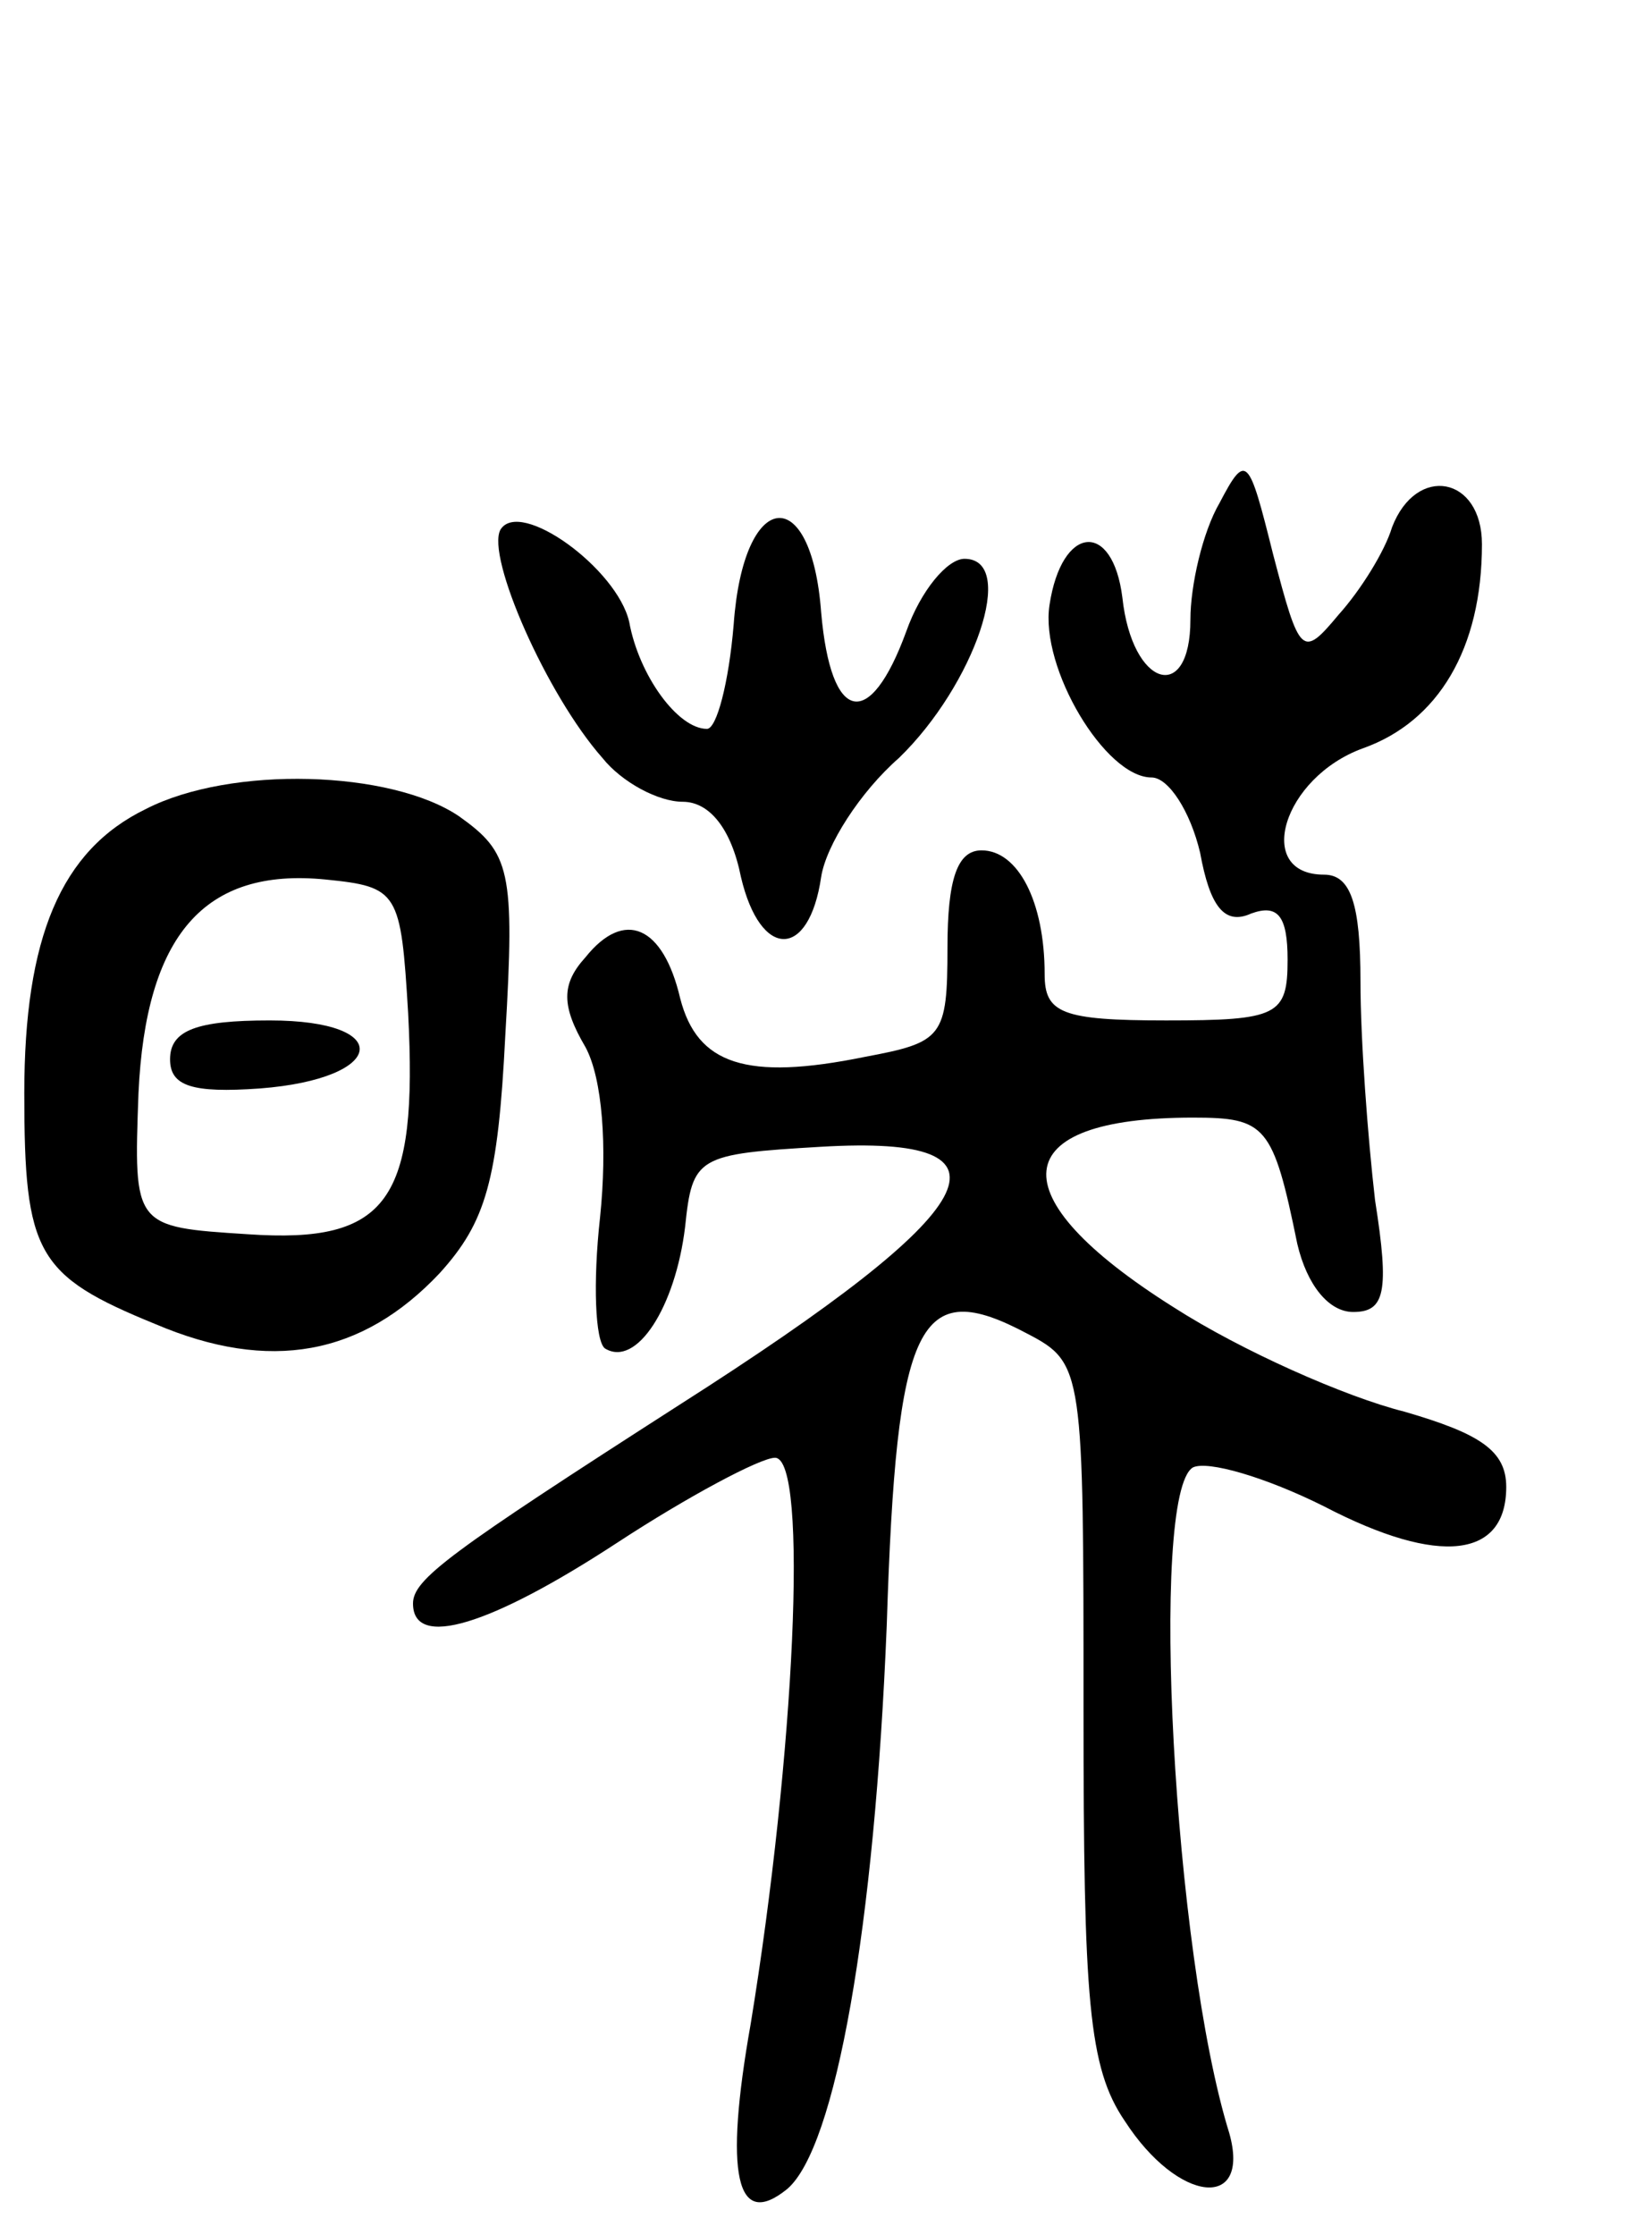 <svg version="1.0" xmlns="http://www.w3.org/2000/svg"
 width="68pt" height="92pt" viewBox="0 0 68 92"
 preserveAspectRatio="xMidYMid meet">
<g transform="translate(0,92) scale(0.1,-0.1)"
fill="#000000" stroke="none">
<path d="M502 713 c-7 -12 -12 -34 -12 -48 0 -35 -24 -28 -28 9 -4 32 -25 30
-30 -3 -4 -26 23 -71 42 -71 7 0 16 -14 20 -31 4 -22 10 -30 21 -25 11 4 15
-1 15 -19 0 -23 -4 -25 -50 -25 -43 0 -50 3 -50 19 0 30 -11 51 -26 51 -10 0
-14 -12 -14 -40 0 -37 -2 -39 -34 -45 -49 -10 -69 -3 -76 24 -7 30 -23 37 -39
17 -10 -11 -10 -20 0 -37 7 -13 9 -41 6 -70 -3 -27 -2 -51 2 -54 13 -8 29 17
33 50 3 29 5 30 56 33 85 5 69 -25 -58 -106 -95 -61 -110 -72 -110 -82 0 -19
32 -9 84 25 29 19 59 35 65 35 14 0 8 -123 -10 -233 -11 -62 -6 -85 15 -68 20
17 36 108 41 232 4 126 13 144 58 120 23 -12 23 -15 23 -155 0 -119 2 -147 17
-169 22 -34 52 -37 43 -5 -23 74 -33 263 -15 274 6 3 30 -4 54 -16 48 -25 75
-21 75 8 0 15 -11 22 -42 31 -24 6 -67 25 -95 43 -73 46 -69 78 8 78 30 0 33
-3 43 -52 4 -17 13 -28 23 -28 13 0 15 8 9 46 -3 26 -6 66 -6 90 0 32 -4 44
-15 44 -29 0 -17 40 16 52 31 11 49 41 49 84 0 28 -27 33 -37 7 -3 -10 -13
-26 -22 -36 -15 -18 -16 -17 -27 25 -10 40 -11 42 -22 21z"/>
<path d="M206 702 c-6 -11 19 -68 42 -94 8 -10 23 -18 33 -18 11 0 20 -11 24
-31 8 -34 28 -34 33 0 2 13 16 35 32 49 31 30 49 82 27 82 -7 0 -18 -13 -24
-30 -15 -41 -31 -38 -35 8 -4 54 -32 51 -36 -5 -2 -24 -7 -43 -11 -43 -12 0
-28 22 -32 44 -5 22 -45 51 -53 38z"/>
<path d="M60 587 c-35 -17 -50 -53 -50 -117 0 -66 5 -75 54 -95 47 -20 85 -13
117 21 19 21 24 38 27 98 4 68 2 75 -19 90 -28 19 -94 21 -129 3z m108 -84 c4
-77 -8 -95 -66 -91 -47 3 -47 3 -45 58 3 65 27 93 77 88 30 -3 31 -5 34 -55z"/>
<path d="M70 484 c0 -11 9 -14 37 -12 52 4 56 28 4 28 -30 0 -41 -4 -41 -16z"/>
</g>
</svg>
